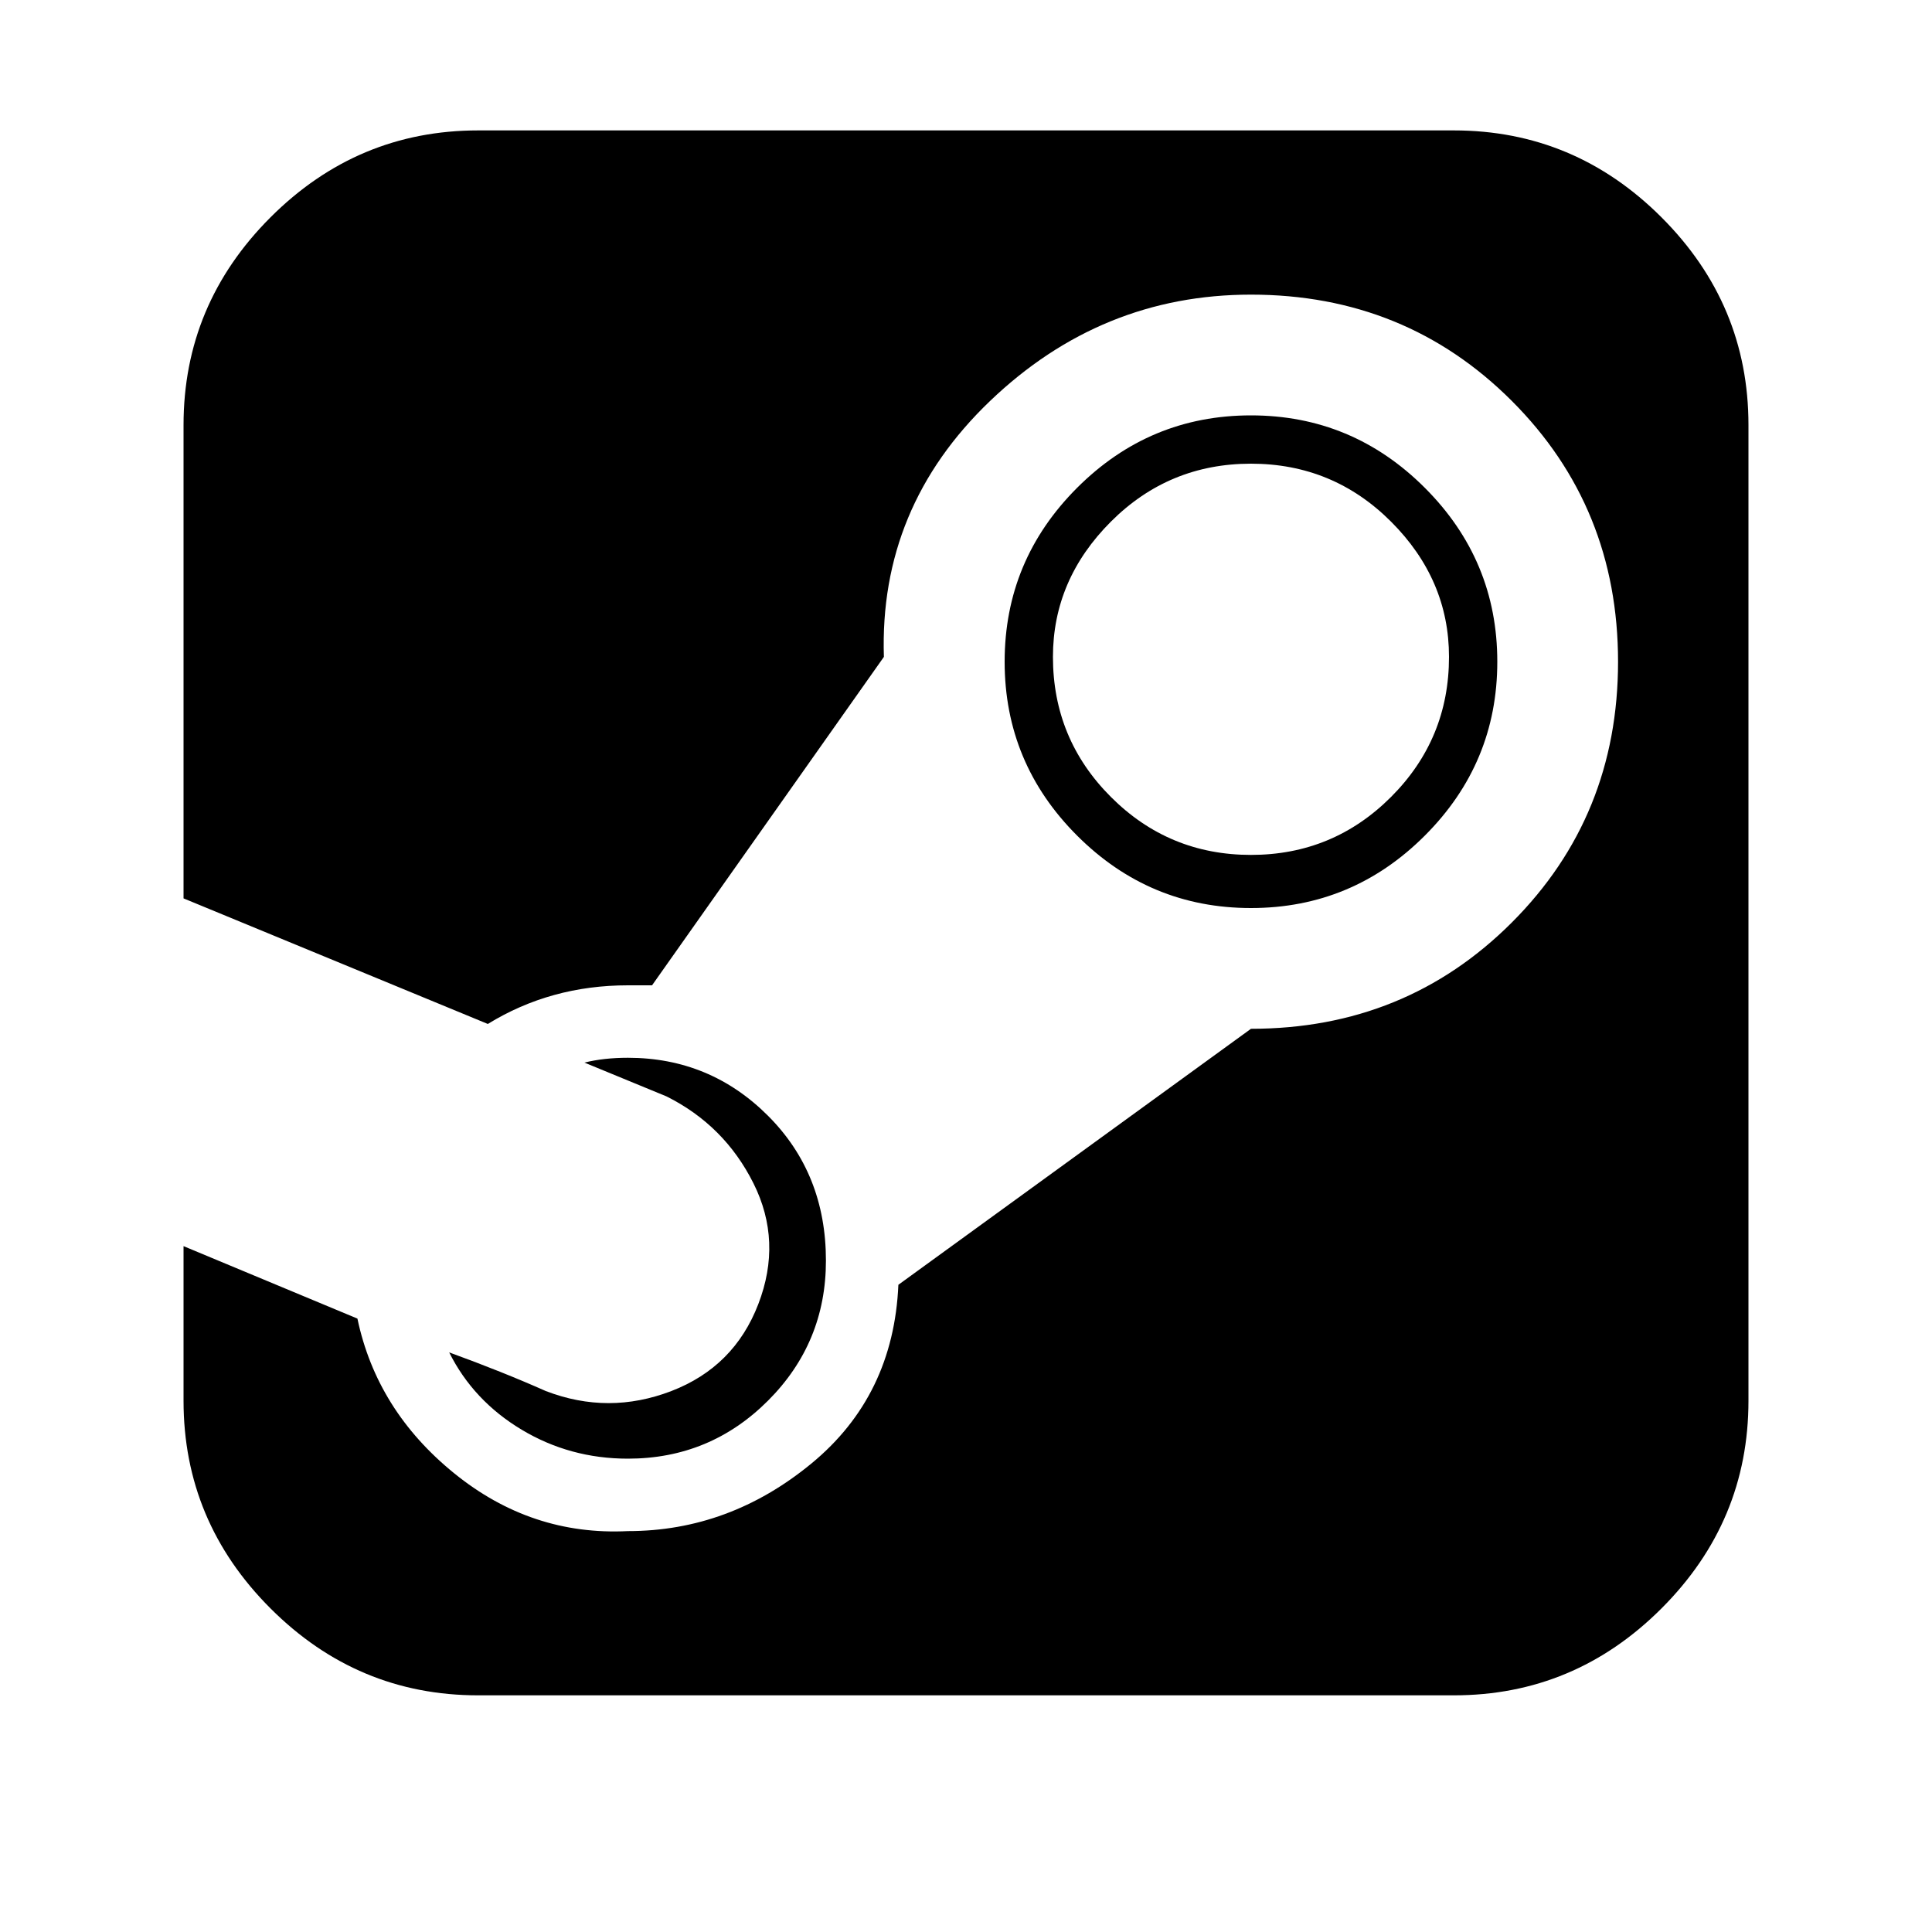 <?xml version="1.0"?><svg viewBox="0 0 40 40" xmlns="http://www.w3.org/2000/svg" height="40" width="40"><path d="m30 13.6q0-1.6-1.2-2.8t-2.9-1.2-2.9 1.2-1.2 2.8q0 1.7 1.2 2.9t2.9 1.2 2.9-1.2 1.2-2.9z m-12.9 12.5q0 1.7-1.2 2.9t-2.9 1.2q-1.2 0-2.2-0.6t-1.5-1.6q1.1 0.4 2 0.8 1.3 0.5 2.6 0t1.8-1.8q0.5-1.3-0.1-2.5t-1.8-1.8l-1.7-0.7q0.4-0.1 0.9-0.1 1.7 0 2.9 1.2t1.2 3z m19.1-17.3v20.2q0 2.5-1.8 4.3t-4.3 1.8h-20.2q-2.5 0-4.3-1.8t-1.8-4.3v-3.2l3.6 1.5q0.4 1.9 2 3.2t3.6 1.2q2.1 0 3.8-1.4t1.8-3.7l7.3-5.3q3.2 0 5.4-2.2t2.2-5.4q0-3.2-2.2-5.4t-5.4-2.2q-3.1 0-5.4 2.2t-2.2 5.3l-4.8 6.8q-0.1 0-0.5 0-1.6 0-2.9 0.8l-6.3-2.6v-9.8q0-2.5 1.8-4.3t4.3-1.8h20.2q2.5 0 4.3 1.8t1.8 4.3z m-5.2 4.9q0 2.1-1.5 3.6t-3.6 1.5-3.6-1.5-1.5-3.6 1.5-3.6 3.6-1.5q2.1 0 3.6 1.5t1.5 3.6z"></path></svg>